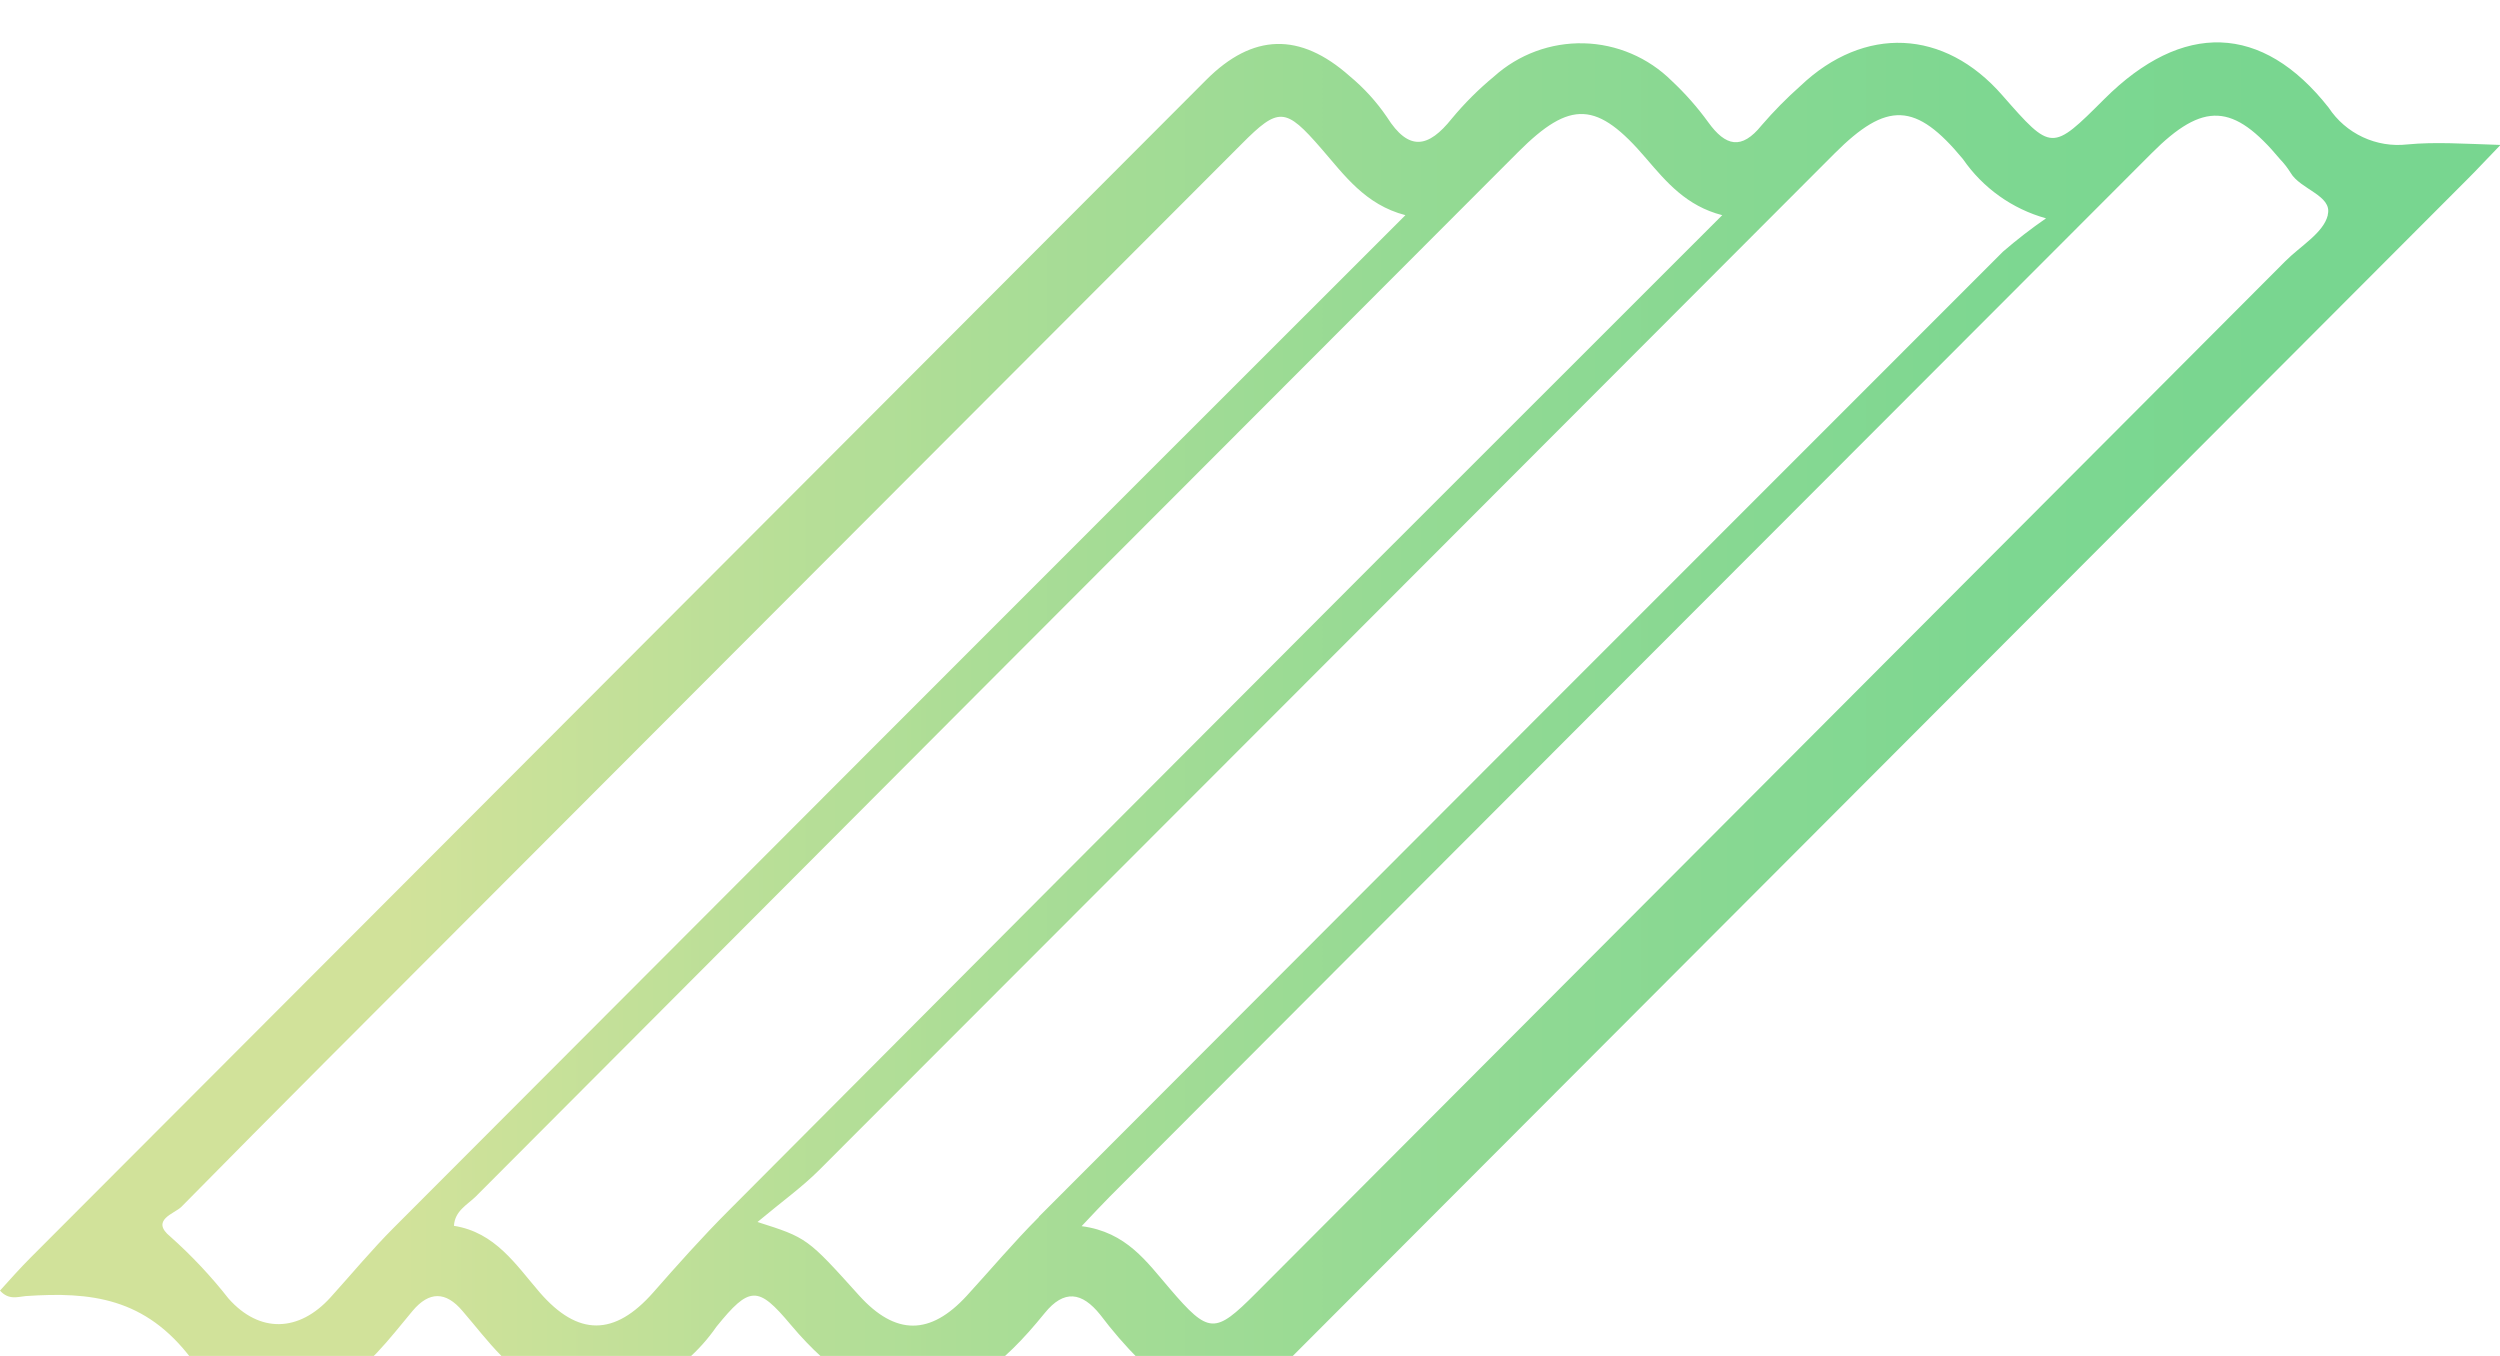 <svg width="177" height="96" viewBox="0 0 177 96" fill="none" xmlns="http://www.w3.org/2000/svg">
<g clip-path="url(#clip0_711_2274)">
<path d="M170.445 10.225C169.366 10.349 168.273 10.171 167.289 9.711C166.304 9.252 165.466 8.528 164.867 7.62C160.159 1.633 154.51 1.503 148.991 7.007C145.26 10.732 145.26 10.732 141.765 6.748C137.658 2.034 131.985 1.798 127.478 6.076C126.499 6.945 125.579 7.878 124.724 8.87C123.3 10.638 122.17 10.355 120.946 8.658C120.179 7.599 119.312 6.616 118.357 5.723C116.695 4.074 114.466 3.123 112.127 3.066C109.789 3.009 107.516 3.85 105.776 5.416C104.688 6.314 103.687 7.312 102.787 8.398C101.139 10.461 99.751 10.755 98.197 8.292C97.459 7.207 96.571 6.231 95.561 5.393C92.031 2.258 88.688 2.364 85.405 5.652L2.189 89.017C1.448 89.76 0.73 90.561 0 91.374C0.624 92.07 1.271 91.81 1.812 91.763C6.426 91.445 10.298 91.869 13.581 96.242C16.688 100.379 22.996 99.672 26.668 95.794C27.562 94.851 28.374 93.814 29.21 92.812C30.387 91.41 31.563 91.421 32.74 92.812C33.658 93.873 34.517 95.004 35.506 96.006C36.82 97.412 38.544 98.365 40.432 98.729C42.32 99.093 44.274 98.85 46.015 98.034C47.901 97.081 49.52 95.671 50.723 93.932C53.077 91.021 53.665 91.021 55.983 93.79C61.868 100.792 67.434 100.744 73.389 93.661L73.966 92.966C75.331 91.28 76.602 91.469 77.897 93.083C78.745 94.21 79.669 95.277 80.662 96.277C84.251 99.719 87.829 99.695 91.254 96.277C119.075 68.414 146.884 40.555 174.682 12.7C175.352 12.04 175.988 11.333 177.035 10.261C174.411 10.178 172.422 10.037 170.445 10.225ZM27.88 86.919C26.315 88.487 24.902 90.196 23.42 91.834C21.172 94.333 18.371 94.403 16.182 91.94C14.942 90.358 13.564 88.891 12.063 87.555C10.615 86.377 12.357 85.929 12.84 85.446C19.618 78.562 26.456 71.738 33.282 64.902L87.9 10.201C90.524 7.561 91.007 7.585 93.549 10.52C95.185 12.406 96.656 14.492 99.504 15.234C86.982 27.751 74.59 40.127 62.221 52.515C50.758 63.995 39.311 75.463 27.88 86.919ZM51.558 85.74C49.711 87.591 47.969 89.547 46.251 91.504C43.509 94.616 40.919 94.627 38.213 91.504C36.518 89.536 35.059 87.249 32.14 86.789C32.199 85.729 33.082 85.304 33.682 84.715C58.263 60.058 82.863 35.409 107.483 10.767C111.19 7.055 113.085 7.149 116.556 11.227C117.992 12.901 119.404 14.586 121.935 15.234C113.697 23.485 105.67 31.476 97.632 39.526C82.263 54.919 66.905 70.324 51.558 85.74ZM73.542 86.177C71.765 87.956 70.153 89.877 68.458 91.728C65.857 94.568 63.398 94.557 60.832 91.728C57.148 87.638 57.148 87.638 53.63 86.518C55.395 85.045 56.795 84.043 57.996 82.841C81.972 58.852 105.937 34.859 129.89 10.862C133.597 7.149 135.645 7.231 138.976 11.262C140.386 13.308 142.468 14.793 144.86 15.458C143.802 16.188 142.784 16.975 141.812 17.816C119.067 40.555 96.318 63.327 73.566 86.129L73.542 86.177ZM164.808 15.234C164.502 16.495 162.854 17.427 161.795 18.499L88.9 91.575C86.017 94.462 85.593 94.474 82.828 91.245C81.192 89.347 79.756 87.225 76.578 86.813C77.473 85.87 78.014 85.281 78.567 84.727C103.148 60.093 127.737 35.468 152.333 10.85C156.005 7.161 158.135 7.314 161.43 11.274C161.711 11.565 161.959 11.885 162.172 12.229C162.854 13.407 165.137 13.844 164.808 15.187V15.234Z" fill="url(#paint0_linear_711_2274)"/>
</g>
<defs>
<linearGradient id="paint0_linear_711_2274" x1="-10.38" y1="47.758" x2="166.659" y2="47.758" gradientUnits="userSpaceOnUse">
<stop offset="0.22" stop-color="#D1E29A"/>
<stop offset="0.45" stop-color="#ABDD96"/>
<stop offset="0.67" stop-color="#8FD993"/>
<stop offset="0.85" stop-color="#7ED791"/>
<stop offset="0.99" stop-color="#78D690"/>
</linearGradient>
<clipPath id="clip0_711_2274">
<rect width="177" height="96" fill="white"/>
</clipPath>
</defs>
</svg>
